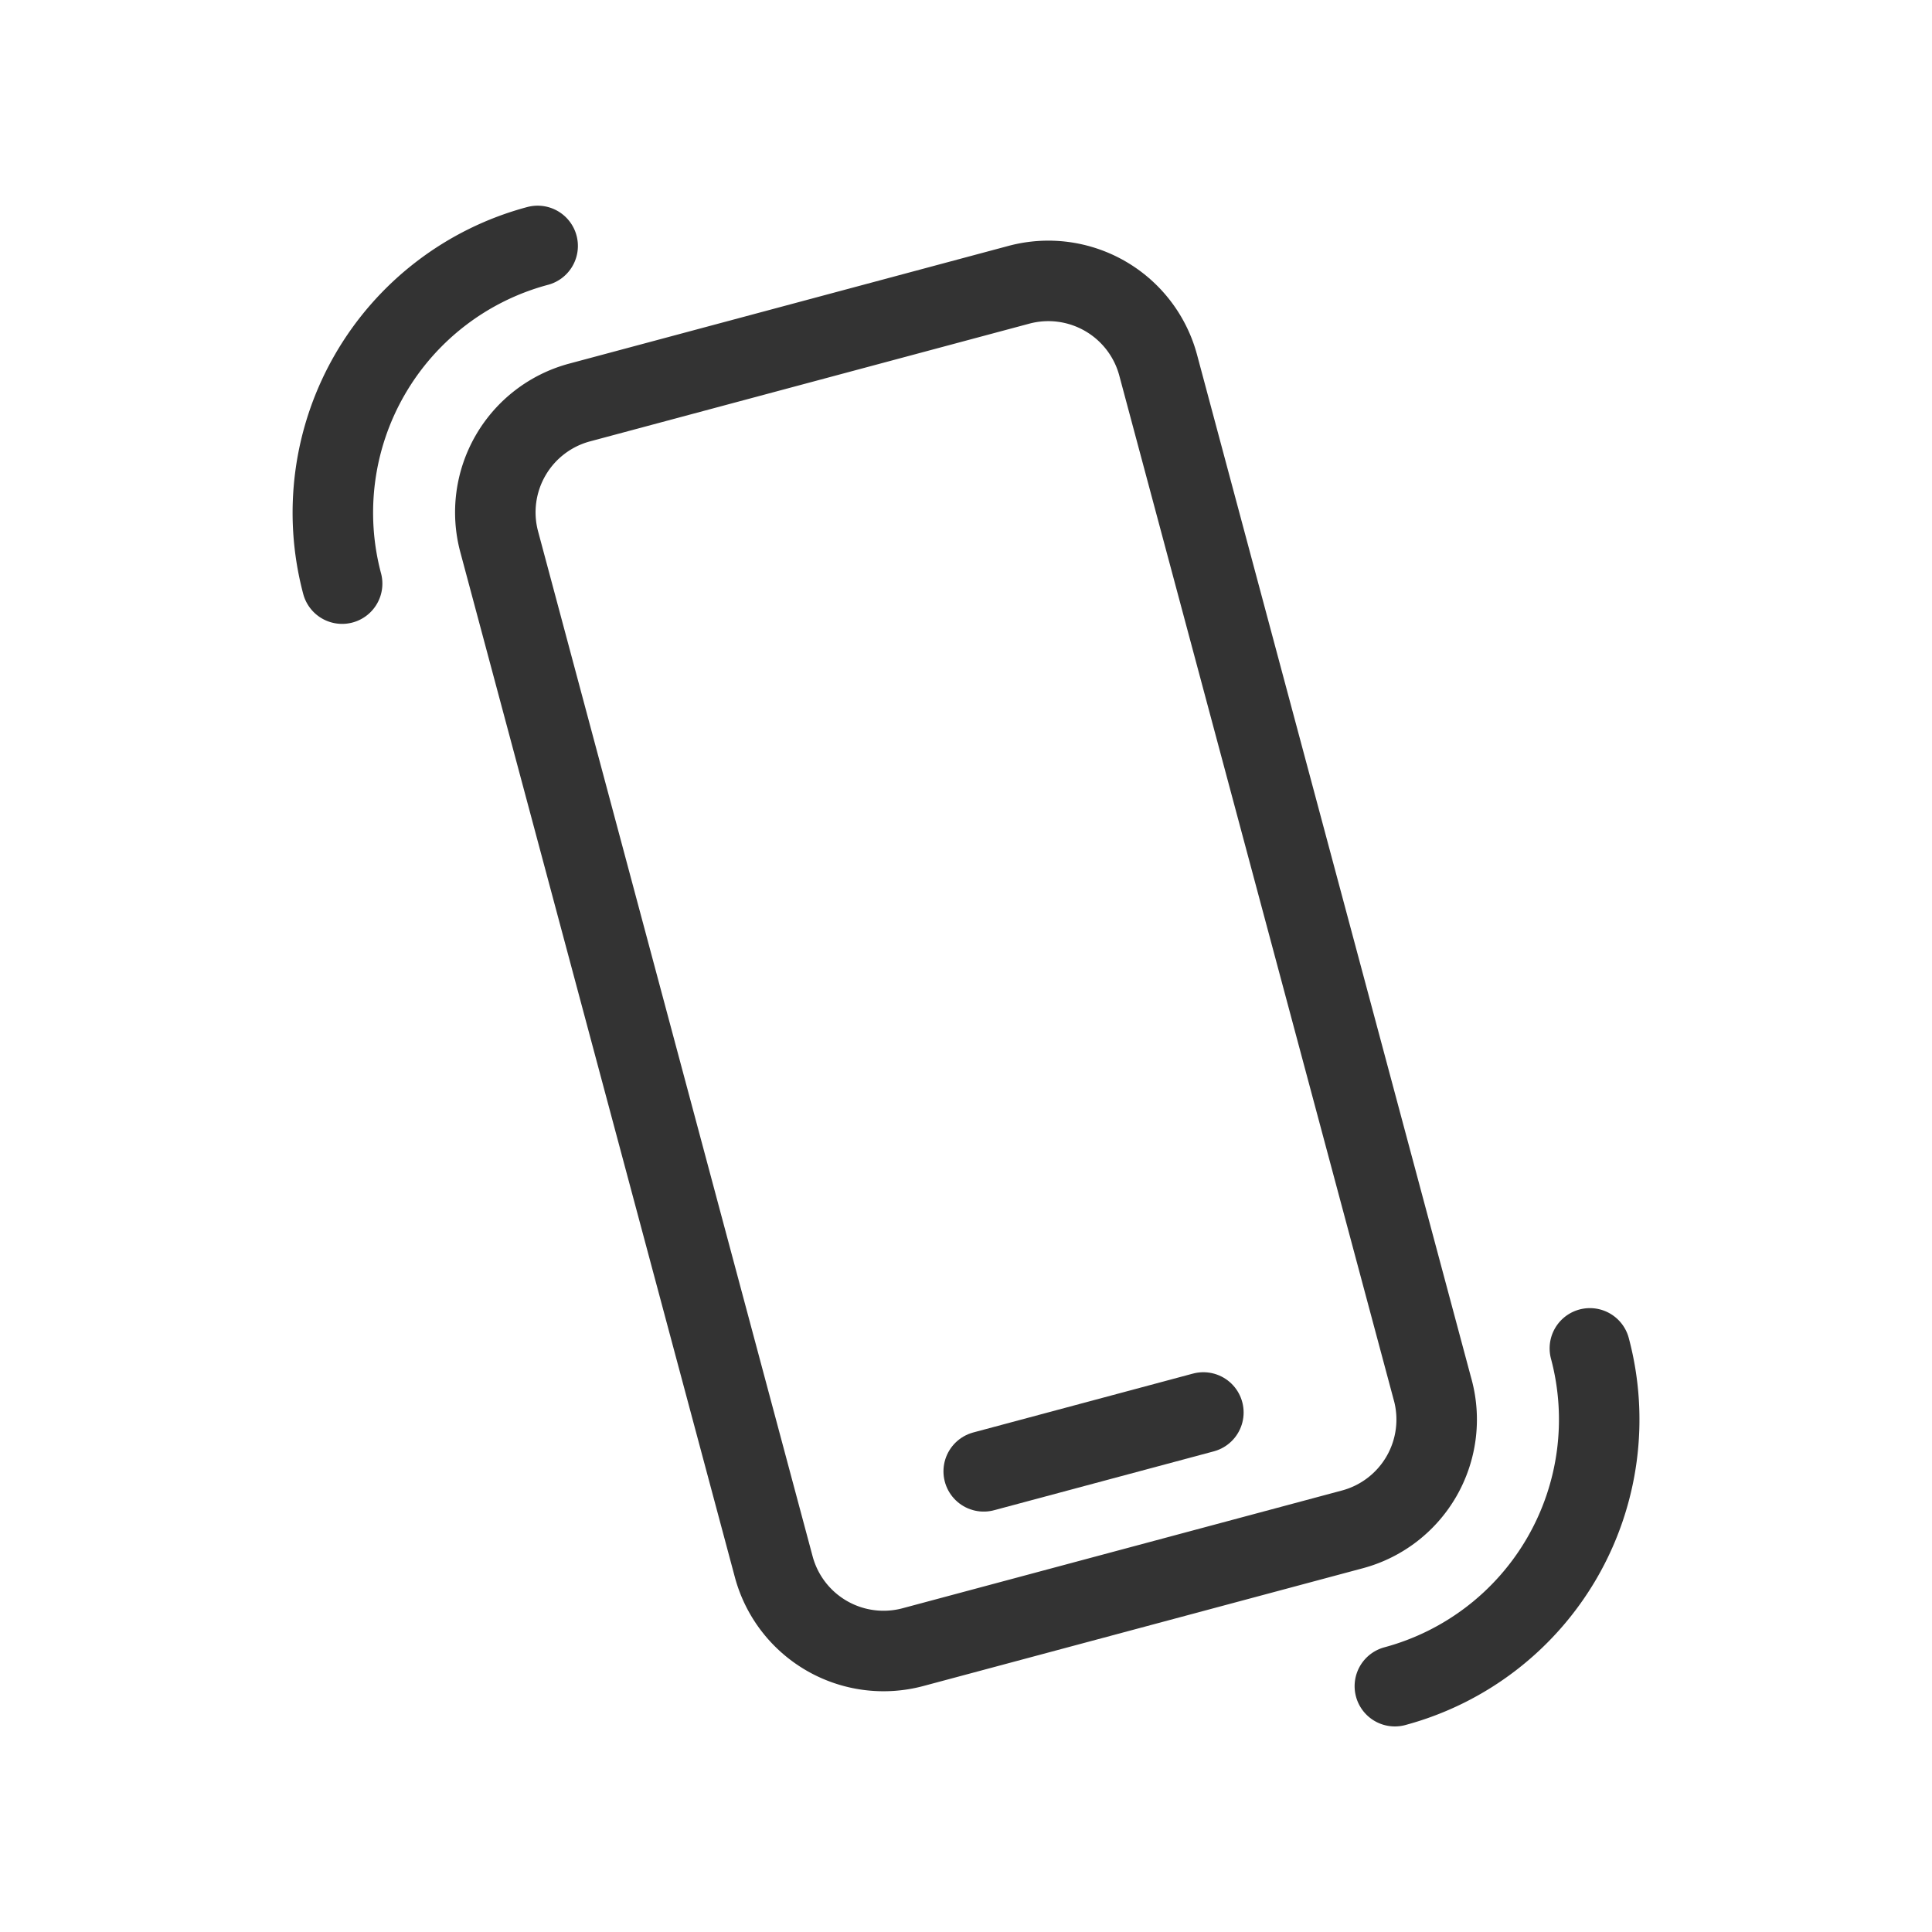 <svg id="c6f79fcf-4419-4f9d-90fa-5ccd18490a2c" data-name="ICON" xmlns="http://www.w3.org/2000/svg" width="192" height="192" viewBox="0 0 192 192"><title>shake</title><g id="0bb99bca-25bd-429a-8f3c-6eb7d7a64130" data-name="Shake_ic 3"><rect width="192" height="192" fill="none"/><path d="M158,134a27.44,27.44,0,0,1-19.38,33.57" transform="translate(0 0)" fill="none" stroke="#333" stroke-linecap="round" stroke-linejoin="round" stroke-width="8"/><path d="M34,58A27.44,27.44,0,0,1,53.43,24.44" transform="translate(0 0)" fill="none" stroke="#333" stroke-linecap="round" stroke-linejoin="round" stroke-width="8"/><path id="0c03f810-723b-4895-9333-70f96e156f19" data-name="&lt;Pfad&gt;" d="M142.33,137.93l.06.22a11.3,11.3,0,0,1-8,13.84l-43.66,11.7a11.3,11.3,0,0,1-13.84-8L49.61,53.84A11.3,11.3,0,0,1,57.6,40l43.66-11.7a11.3,11.3,0,0,1,13.84,8l27.29,101.86" transform="translate(0 0)" fill="none" stroke="#333" stroke-linecap="round" stroke-linejoin="round" stroke-width="8"/><line x1="97.76" y1="146.22" x2="119.59" y2="140.37" fill="none" stroke="#333" stroke-linecap="round" stroke-linejoin="round" stroke-width="8"/></g></svg>